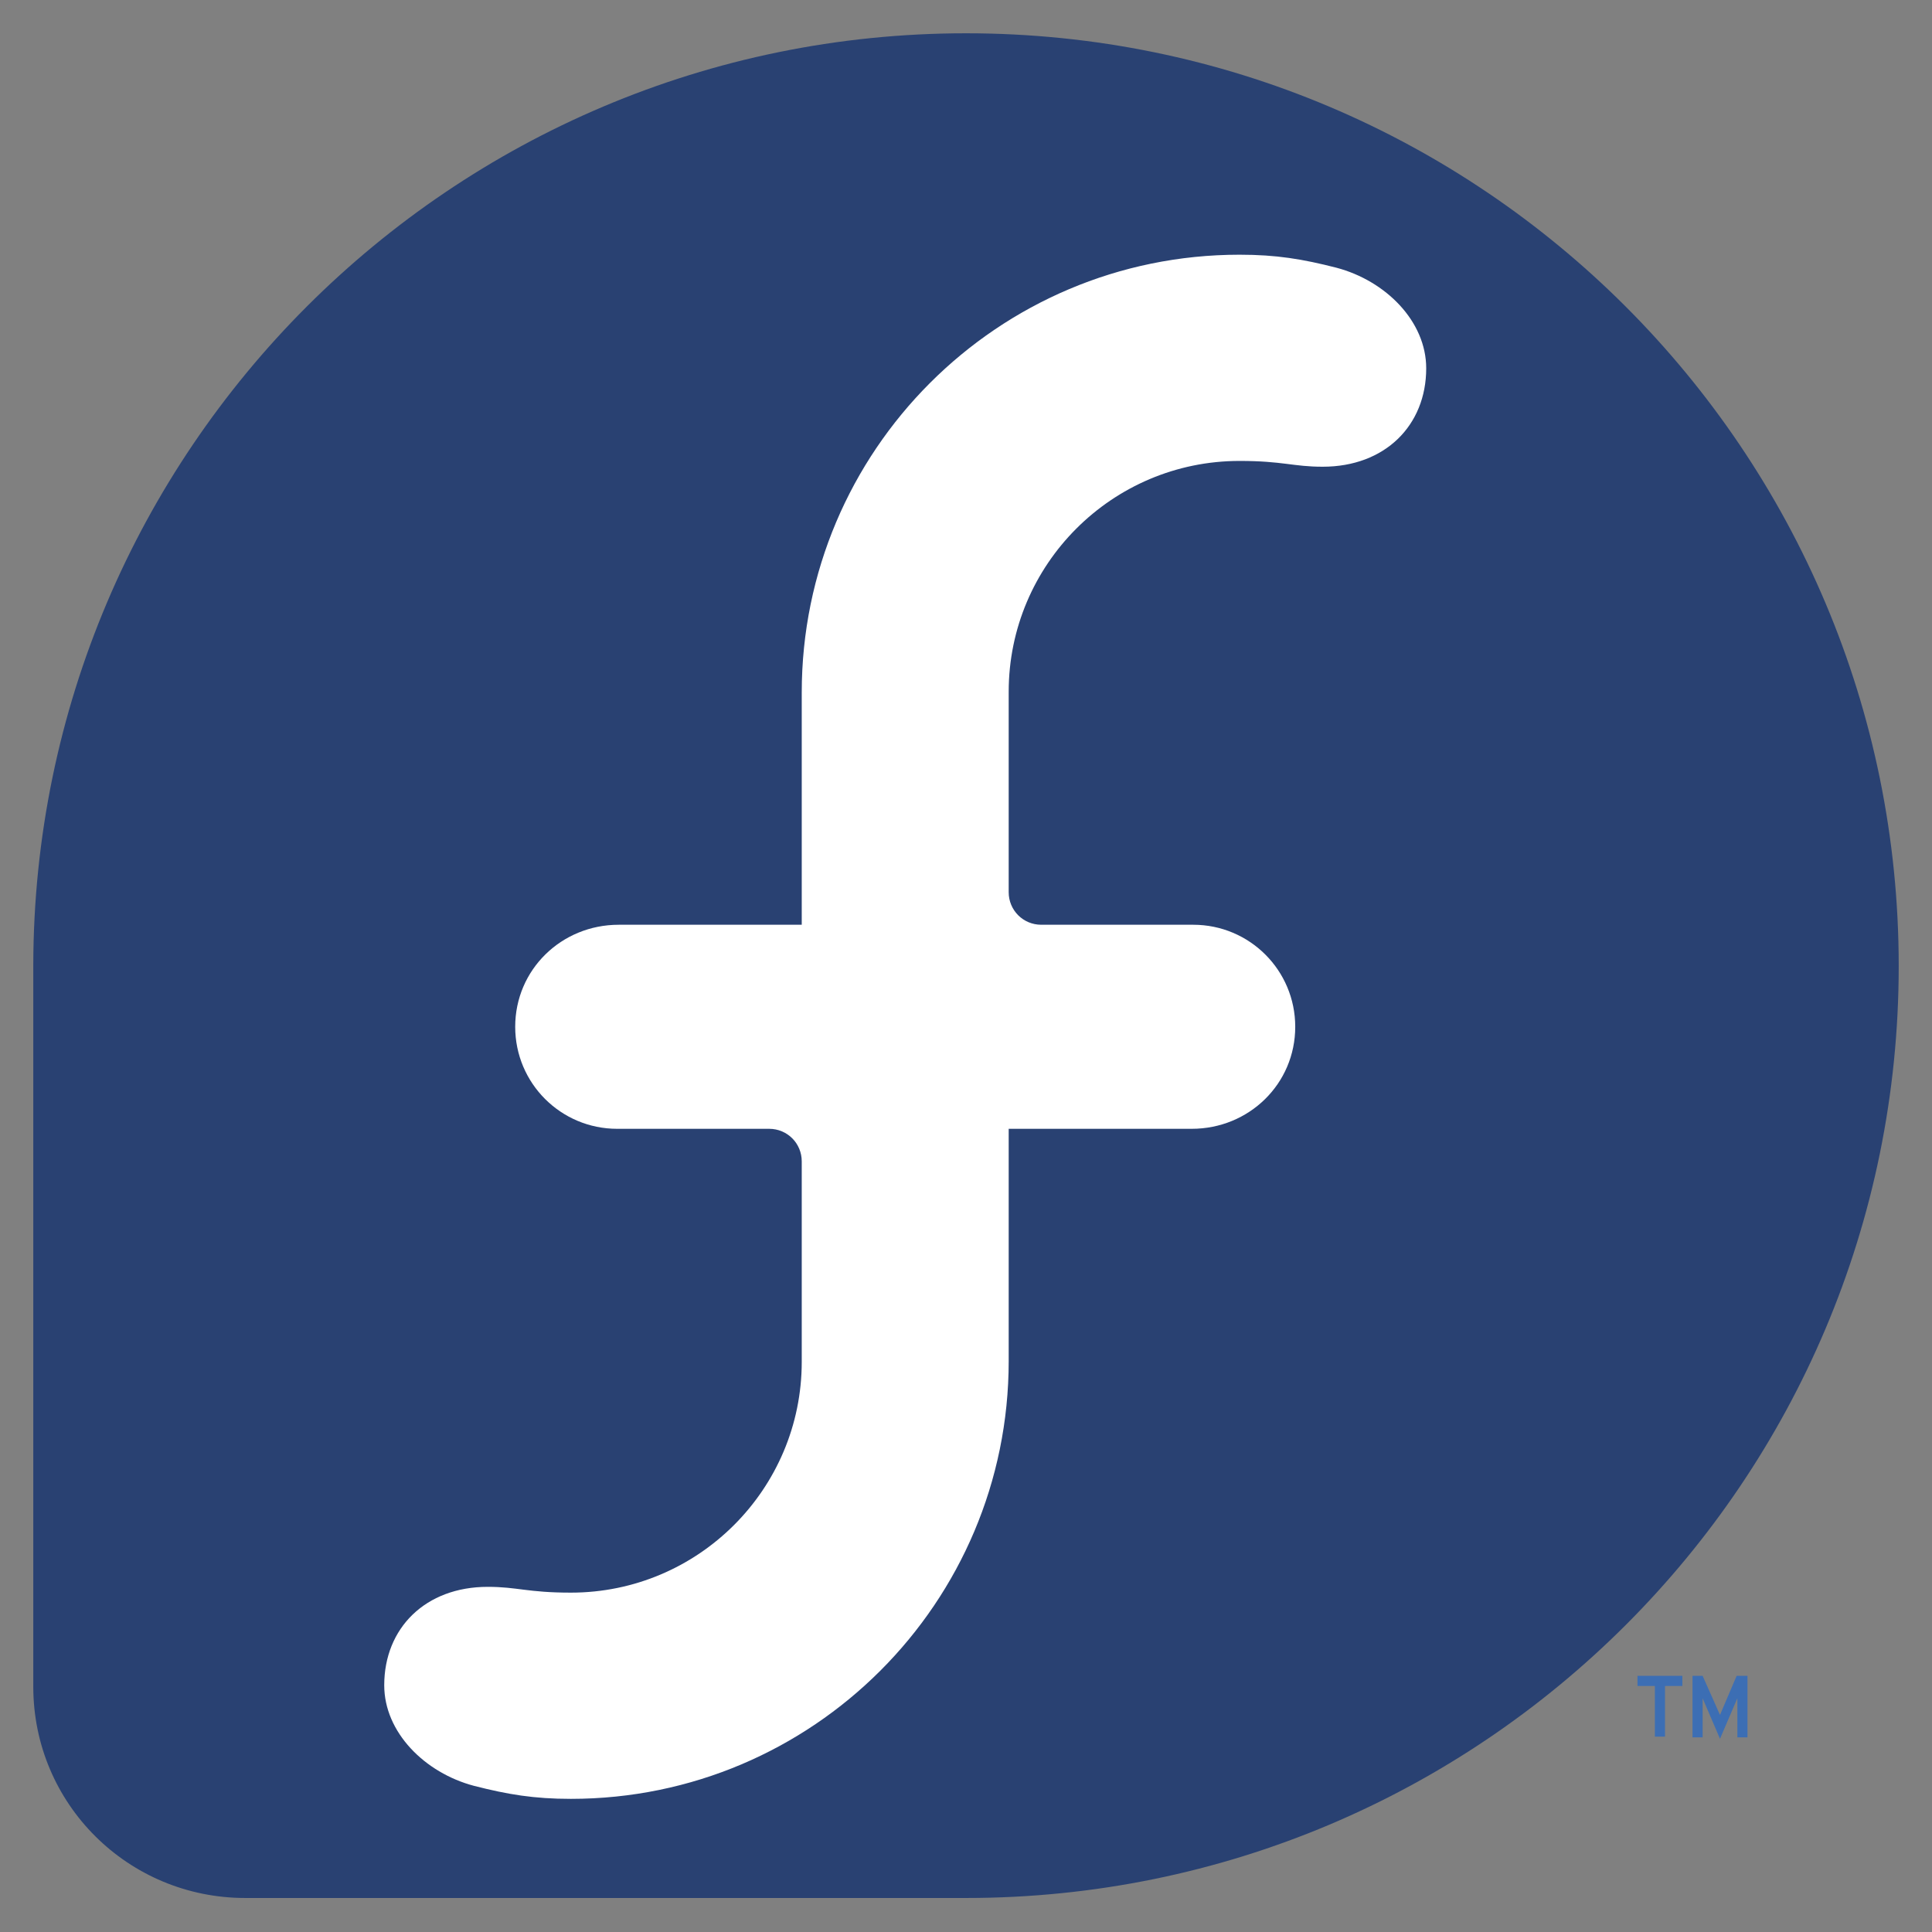 <?xml version="1.0" standalone="no"?><!DOCTYPE svg PUBLIC "-//W3C//DTD SVG 1.1//EN" "http://www.w3.org/Graphics/SVG/1.1/DTD/svg11.dtd"><svg t="1569600600586" class="icon" viewBox="0 0 1024 1024" version="1.1" xmlns="http://www.w3.org/2000/svg" p-id="4721" xmlns:xlink="http://www.w3.org/1999/xlink" width="32" height="32"><rect x="0" y="0" width="1024" height="1024" fill="#808080" stroke="none"/><defs><style type="text/css"></style></defs><path d="M1006.358 512c0-273.067-221.291-494.358-494.358-494.358C239.317 17.642 18.025 238.933 17.642 511.616v382.37c0 62.13 50.241 111.988 112.372 111.988h381.987c273.067 0 494.358-220.908 494.358-493.975" fill="#294172" p-id="4722"></path><path d="M708.363 141.903c-18.025-4.602-31.832-6.903-51.392-6.903-128.096 0-232.03 103.934-232.03 232.03v123.11H327.91c-30.298 0-54.843 23.778-54.843 54.076 0 29.915 24.162 54.076 54.076 54.076h80.539c9.588 0 17.258 7.67 17.258 17.258v106.235c0 67.5-54.843 122.343-122.343 122.343-23.011 0-28.381-3.068-44.105-3.068-32.983 0-54.843 21.861-54.843 52.159 0 24.929 21.477 46.406 47.557 53.309 18.025 4.602 31.832 6.903 51.392 6.903 128.096 0 232.03-103.934 232.03-232.03V598.292h97.031c30.298 0 54.843-23.778 54.843-54.076 0-29.915-24.162-54.076-54.076-54.076h-80.539c-9.588 0-17.258-7.67-17.258-17.258V366.646c0-67.5 54.843-122.343 122.343-122.343 23.011 0 28.381 3.068 44.105 3.068 32.983 0 54.843-21.861 54.843-52.159 0-24.929-21.477-46.406-47.557-53.309z" fill="#FFFFFF" p-id="4723"></path><path d="M920.833 920.833v-20.71l-9.204 21.477-9.204-21.477v20.71h-5.369v-32.599h5.369l9.204 20.71 8.821-20.71h5.753v32.599h-5.369z m-38.352-27.23v26.846h-5.369v-26.846h-9.204v-5.369h23.778v5.369" fill="#3C6EB4" p-id="4724"></path></svg>